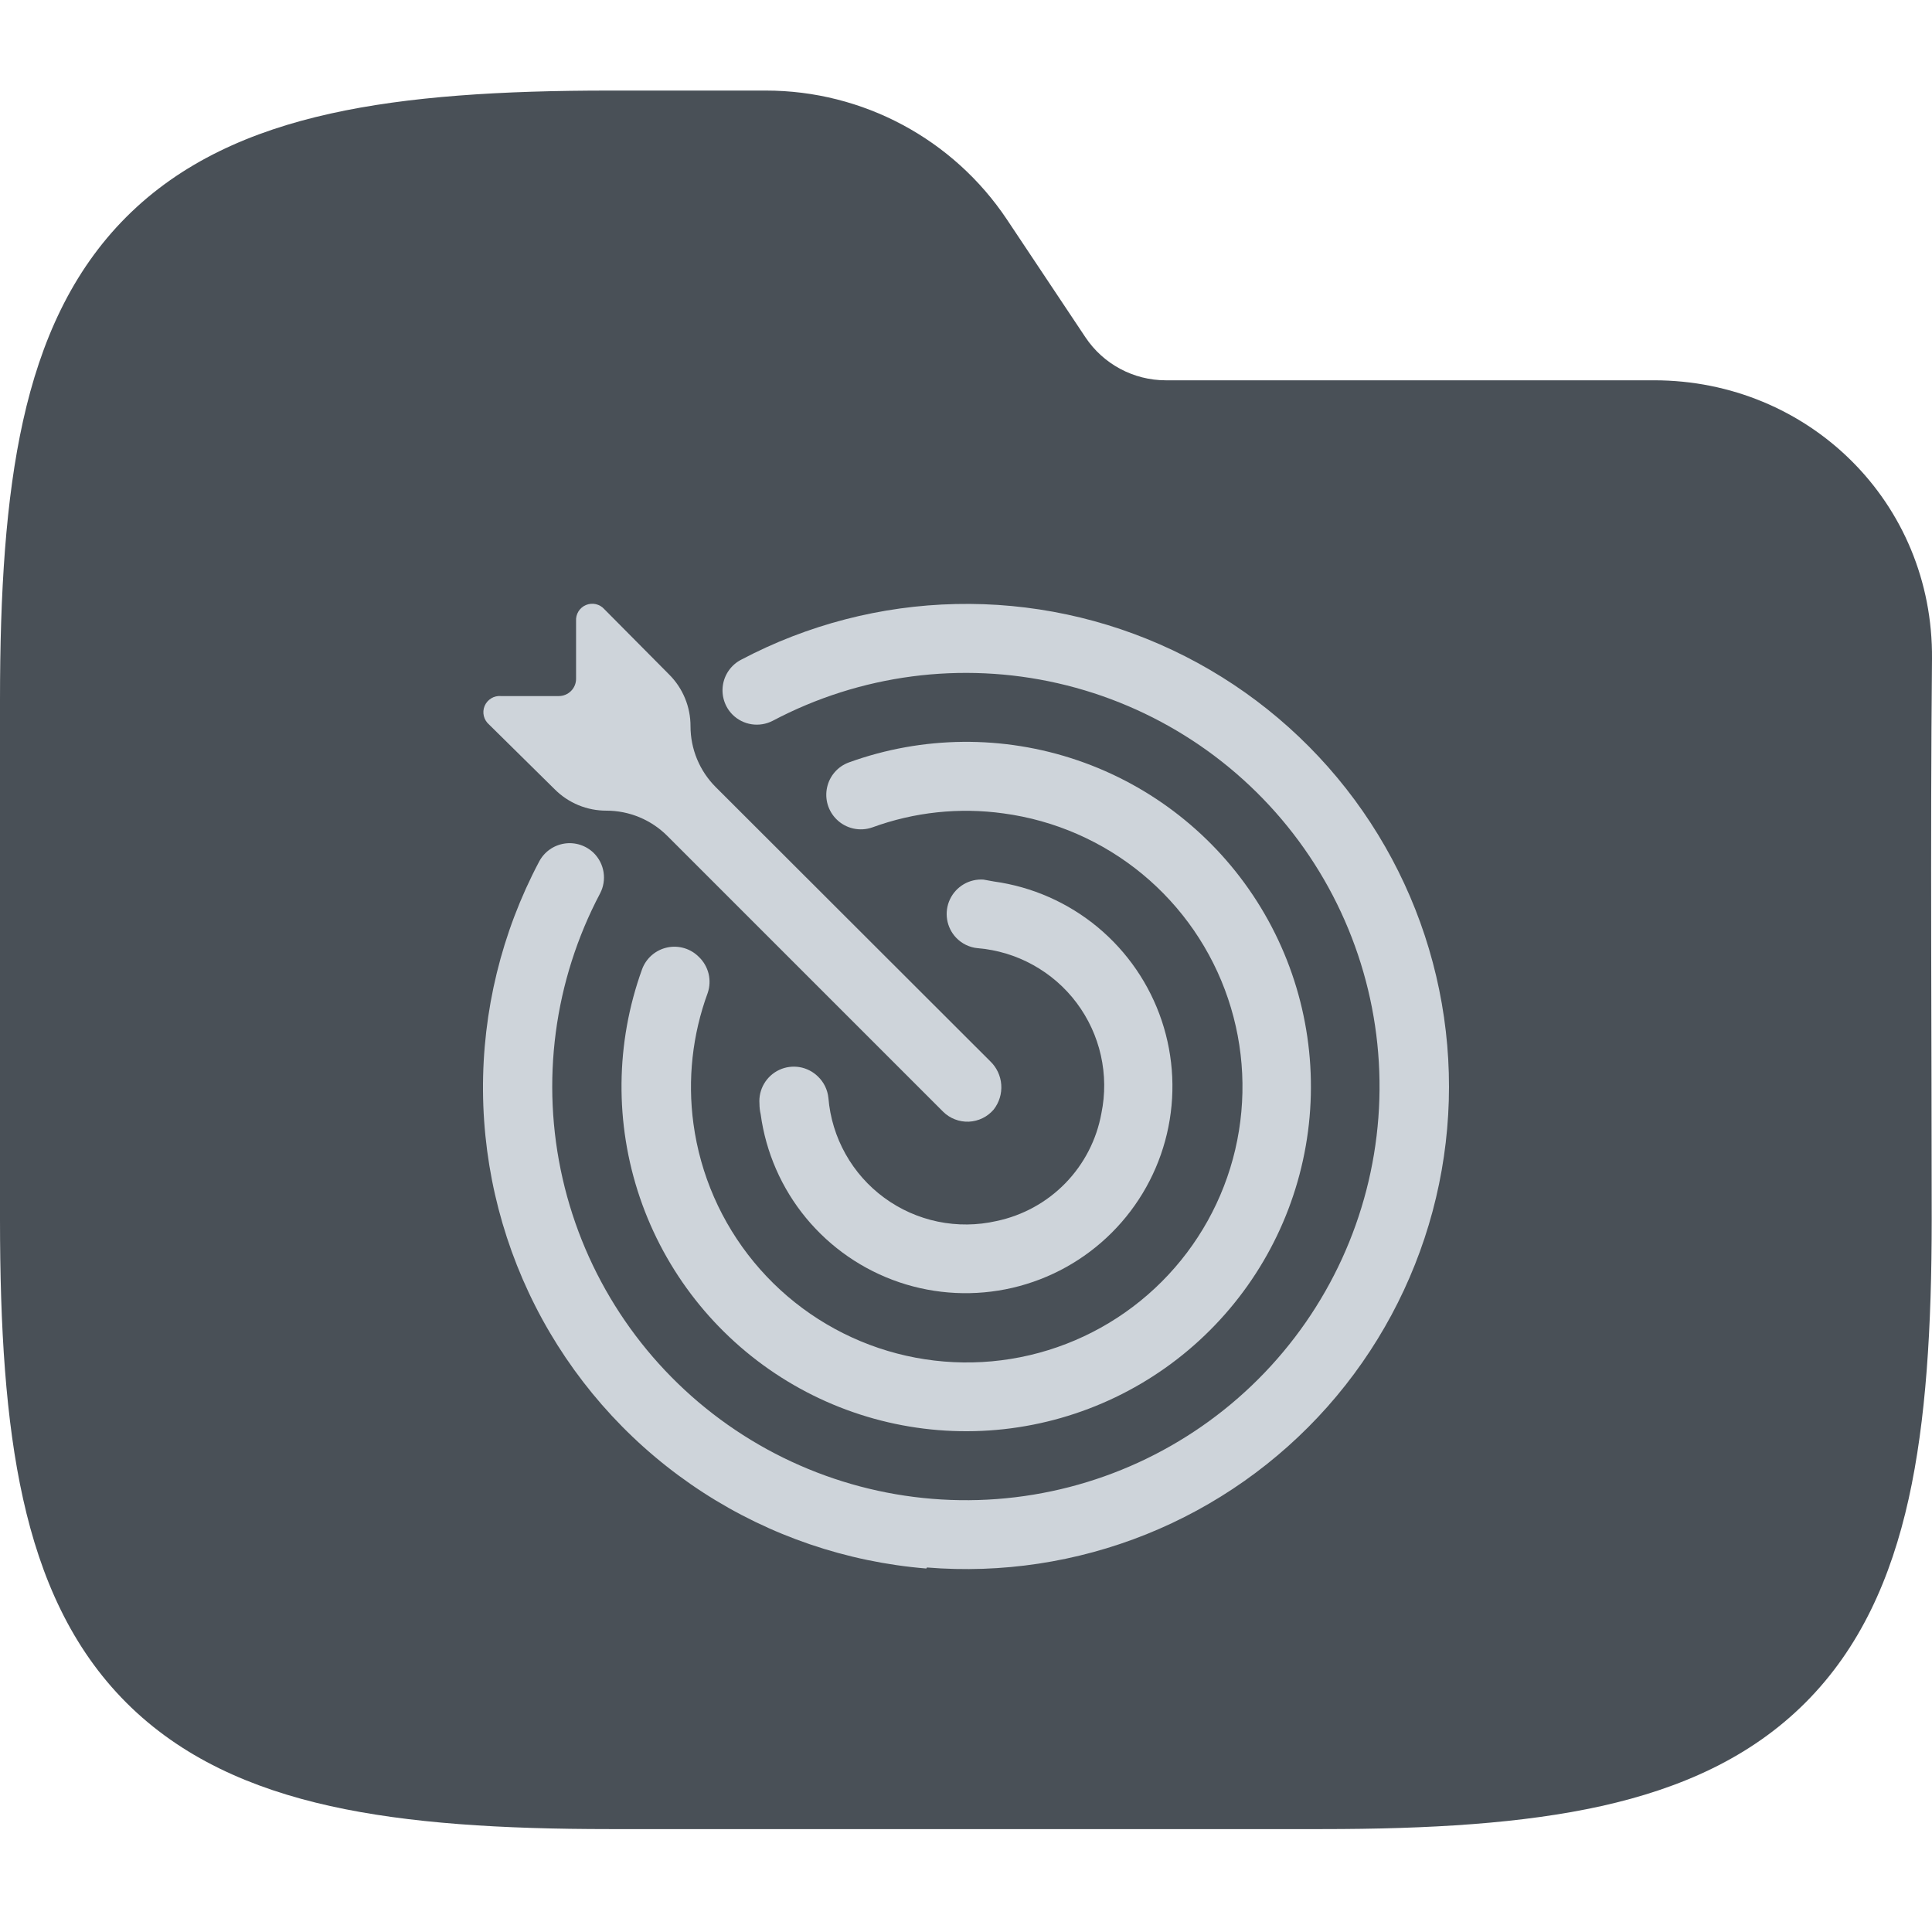 <svg width="64" height="64" viewBox="0 0 64 64" fill="none" xmlns="http://www.w3.org/2000/svg">
<g clip-path="url(#clip0_714_2558)">
<path fill-rule="evenodd" clip-rule="evenodd" d="M10.941 3.764C13.534 3.187 16.623 3 20.195 3H25.371C28.58 3 31.577 4.604 33.358 7.274L35.957 11.174C36.551 12.064 37.55 12.598 38.619 12.598H54.794C59.906 12.598 64.048 16.634 64 21.83C63.941 28.018 63.99 34.208 63.99 40.396C63.99 43.968 63.803 47.057 63.227 49.65C62.642 52.28 61.616 54.593 59.804 56.405C57.992 58.217 55.679 59.243 53.049 59.828C50.456 60.404 47.367 60.591 43.795 60.591H20.195C16.623 60.591 13.534 60.404 10.941 59.828C8.311 59.243 5.999 58.217 4.186 56.405C2.374 54.593 1.348 52.28 0.764 49.65C0.187 47.057 0 43.968 0 40.396V23.195C0 19.623 0.187 16.535 0.764 13.941C1.348 11.311 2.374 8.999 4.186 7.186C5.999 5.374 8.311 4.348 10.941 3.764Z" fill="#495057"/>
<path d="M33.008 40.449C32.37 40.594 31.709 40.6 31.068 40.468C30.427 40.335 29.823 40.067 29.295 39.68C28.767 39.294 28.328 38.798 28.009 38.227C27.689 37.657 27.496 37.024 27.442 36.372C27.415 36.1 27.291 35.847 27.093 35.658C26.927 35.497 26.716 35.389 26.488 35.35C26.259 35.312 26.024 35.343 25.814 35.441C25.604 35.539 25.429 35.699 25.312 35.898C25.194 36.098 25.141 36.329 25.158 36.56C25.158 36.678 25.171 36.794 25.198 36.909C25.369 38.173 25.89 39.364 26.702 40.348C27.514 41.331 28.584 42.069 29.793 42.478C31.001 42.886 32.3 42.949 33.542 42.66C34.784 42.37 35.921 41.74 36.824 40.839C37.728 39.938 38.362 38.803 38.655 37.562C38.948 36.321 38.889 35.022 38.484 33.812C38.079 32.603 37.344 31.53 36.363 30.715C35.381 29.901 34.192 29.376 32.928 29.201L32.58 29.138C32.351 29.122 32.122 29.176 31.924 29.292C31.726 29.409 31.567 29.582 31.469 29.79C31.371 29.998 31.338 30.23 31.374 30.457C31.41 30.684 31.514 30.895 31.672 31.062C31.861 31.26 32.114 31.384 32.386 31.41C33.03 31.463 33.655 31.652 34.22 31.965C34.786 32.278 35.279 32.706 35.666 33.223C36.053 33.74 36.327 34.333 36.468 34.964C36.609 35.594 36.615 36.247 36.485 36.88C36.327 37.753 35.911 38.559 35.292 39.195C34.672 39.831 33.877 40.267 33.008 40.449Z" fill="#CED4DA"/>
<path d="M23.154 31.702C23.019 31.565 22.852 31.464 22.668 31.409C22.483 31.354 22.288 31.346 22.1 31.387C21.913 31.427 21.738 31.515 21.593 31.64C21.448 31.766 21.336 31.927 21.27 32.107C20.386 34.549 20.361 37.22 21.199 39.678C22.037 42.136 23.689 44.236 25.88 45.629C28.072 47.023 30.674 47.627 33.255 47.343C35.837 47.059 38.245 45.904 40.081 44.067C41.918 42.231 43.074 39.823 43.358 37.241C43.641 34.66 43.037 32.058 41.643 29.866C40.25 27.675 38.151 26.023 35.692 25.185C33.234 24.347 30.563 24.372 28.121 25.256C27.94 25.322 27.779 25.432 27.653 25.577C27.526 25.722 27.439 25.897 27.398 26.085C27.357 26.273 27.364 26.468 27.418 26.652C27.473 26.837 27.573 27.004 27.71 27.14C27.862 27.292 28.055 27.398 28.265 27.445C28.475 27.493 28.694 27.48 28.898 27.408C30.288 26.9 31.782 26.741 33.248 26.946C34.935 27.174 36.525 27.869 37.838 28.952C39.151 30.036 40.135 31.464 40.679 33.077C41.224 34.69 41.306 36.423 40.919 38.081C40.531 39.738 39.687 41.254 38.483 42.458C37.28 43.662 35.764 44.505 34.106 44.893C32.449 45.281 30.716 45.198 29.103 44.654C27.49 44.109 26.061 43.125 24.978 41.812C23.894 40.499 23.199 38.91 22.971 37.223C22.773 35.761 22.936 34.273 23.445 32.889C23.514 32.684 23.523 32.463 23.472 32.253C23.42 32.043 23.31 31.852 23.154 31.702Z" fill="#CED4DA"/>
<path d="M30.707 51.925C33.181 52.127 35.667 51.751 37.97 50.827C40.273 49.902 42.329 48.454 43.976 46.597C45.622 44.74 46.813 42.525 47.456 40.128C48.098 37.731 48.173 35.217 47.675 32.786C47.178 30.355 46.121 28.073 44.589 26.121C43.056 24.169 41.091 22.6 38.847 21.539C36.604 20.478 34.144 19.954 31.663 20.009C29.182 20.063 26.747 20.695 24.553 21.853C24.393 21.935 24.255 22.054 24.15 22.2C24.045 22.345 23.975 22.514 23.948 22.691C23.92 22.869 23.934 23.05 23.99 23.221C24.045 23.392 24.14 23.547 24.267 23.674C24.438 23.844 24.658 23.955 24.896 23.992C25.134 24.029 25.378 23.989 25.592 23.88C28.492 22.346 31.846 21.904 35.044 22.634C38.242 23.364 41.073 25.217 43.021 27.856C44.969 30.495 45.906 33.746 45.661 37.017C45.416 40.288 44.005 43.363 41.685 45.683C39.366 48.002 36.291 49.413 33.02 49.658C29.748 49.903 26.498 48.966 23.858 47.018C21.219 45.07 19.366 42.24 18.637 39.041C17.907 35.843 18.349 32.489 19.882 29.589C19.992 29.375 20.031 29.131 19.994 28.893C19.957 28.656 19.846 28.436 19.677 28.265C19.55 28.138 19.394 28.043 19.223 27.987C19.053 27.932 18.871 27.917 18.694 27.945C18.516 27.973 18.348 28.042 18.202 28.147C18.056 28.252 17.938 28.39 17.855 28.55C16.618 30.889 15.981 33.498 16 36.143C16.02 38.789 16.696 41.388 17.967 43.709C19.239 46.029 21.066 47.997 23.286 49.437C25.505 50.877 28.048 51.743 30.685 51.959L30.707 51.925Z" fill="#CED4DA"/>
<path d="M18.375 26.146C18.6 26.372 18.867 26.55 19.161 26.672C19.455 26.793 19.77 26.855 20.088 26.854C20.843 26.854 21.568 27.154 22.103 27.688L31.238 36.823C31.35 36.935 31.483 37.022 31.631 37.079C31.778 37.137 31.935 37.163 32.093 37.157C32.25 37.15 32.405 37.111 32.547 37.042C32.689 36.973 32.815 36.875 32.917 36.755C33.1 36.521 33.189 36.229 33.168 35.933C33.147 35.638 33.017 35.361 32.803 35.156L23.708 26.072C23.174 25.537 22.874 24.812 22.874 24.057C22.875 23.739 22.813 23.423 22.691 23.129C22.57 22.835 22.391 22.568 22.166 22.344L20.019 20.18C19.945 20.096 19.846 20.038 19.737 20.013C19.628 19.988 19.514 19.999 19.41 20.042C19.307 20.085 19.22 20.16 19.161 20.255C19.103 20.351 19.075 20.462 19.083 20.574V22.487C19.083 22.638 19.023 22.783 18.916 22.89C18.809 22.997 18.663 23.058 18.512 23.058H16.594C16.481 23.048 16.367 23.075 16.271 23.134C16.174 23.193 16.098 23.281 16.054 23.385C16.01 23.49 16.001 23.606 16.027 23.716C16.053 23.826 16.114 23.926 16.2 24L18.375 26.146Z" fill="#CED4DA"/>
</g>
<defs>
<clipPath id="clip0_714_2558">
<rect width="64" height="64" fill="white"/>
</clipPath>
</defs>
</svg>
